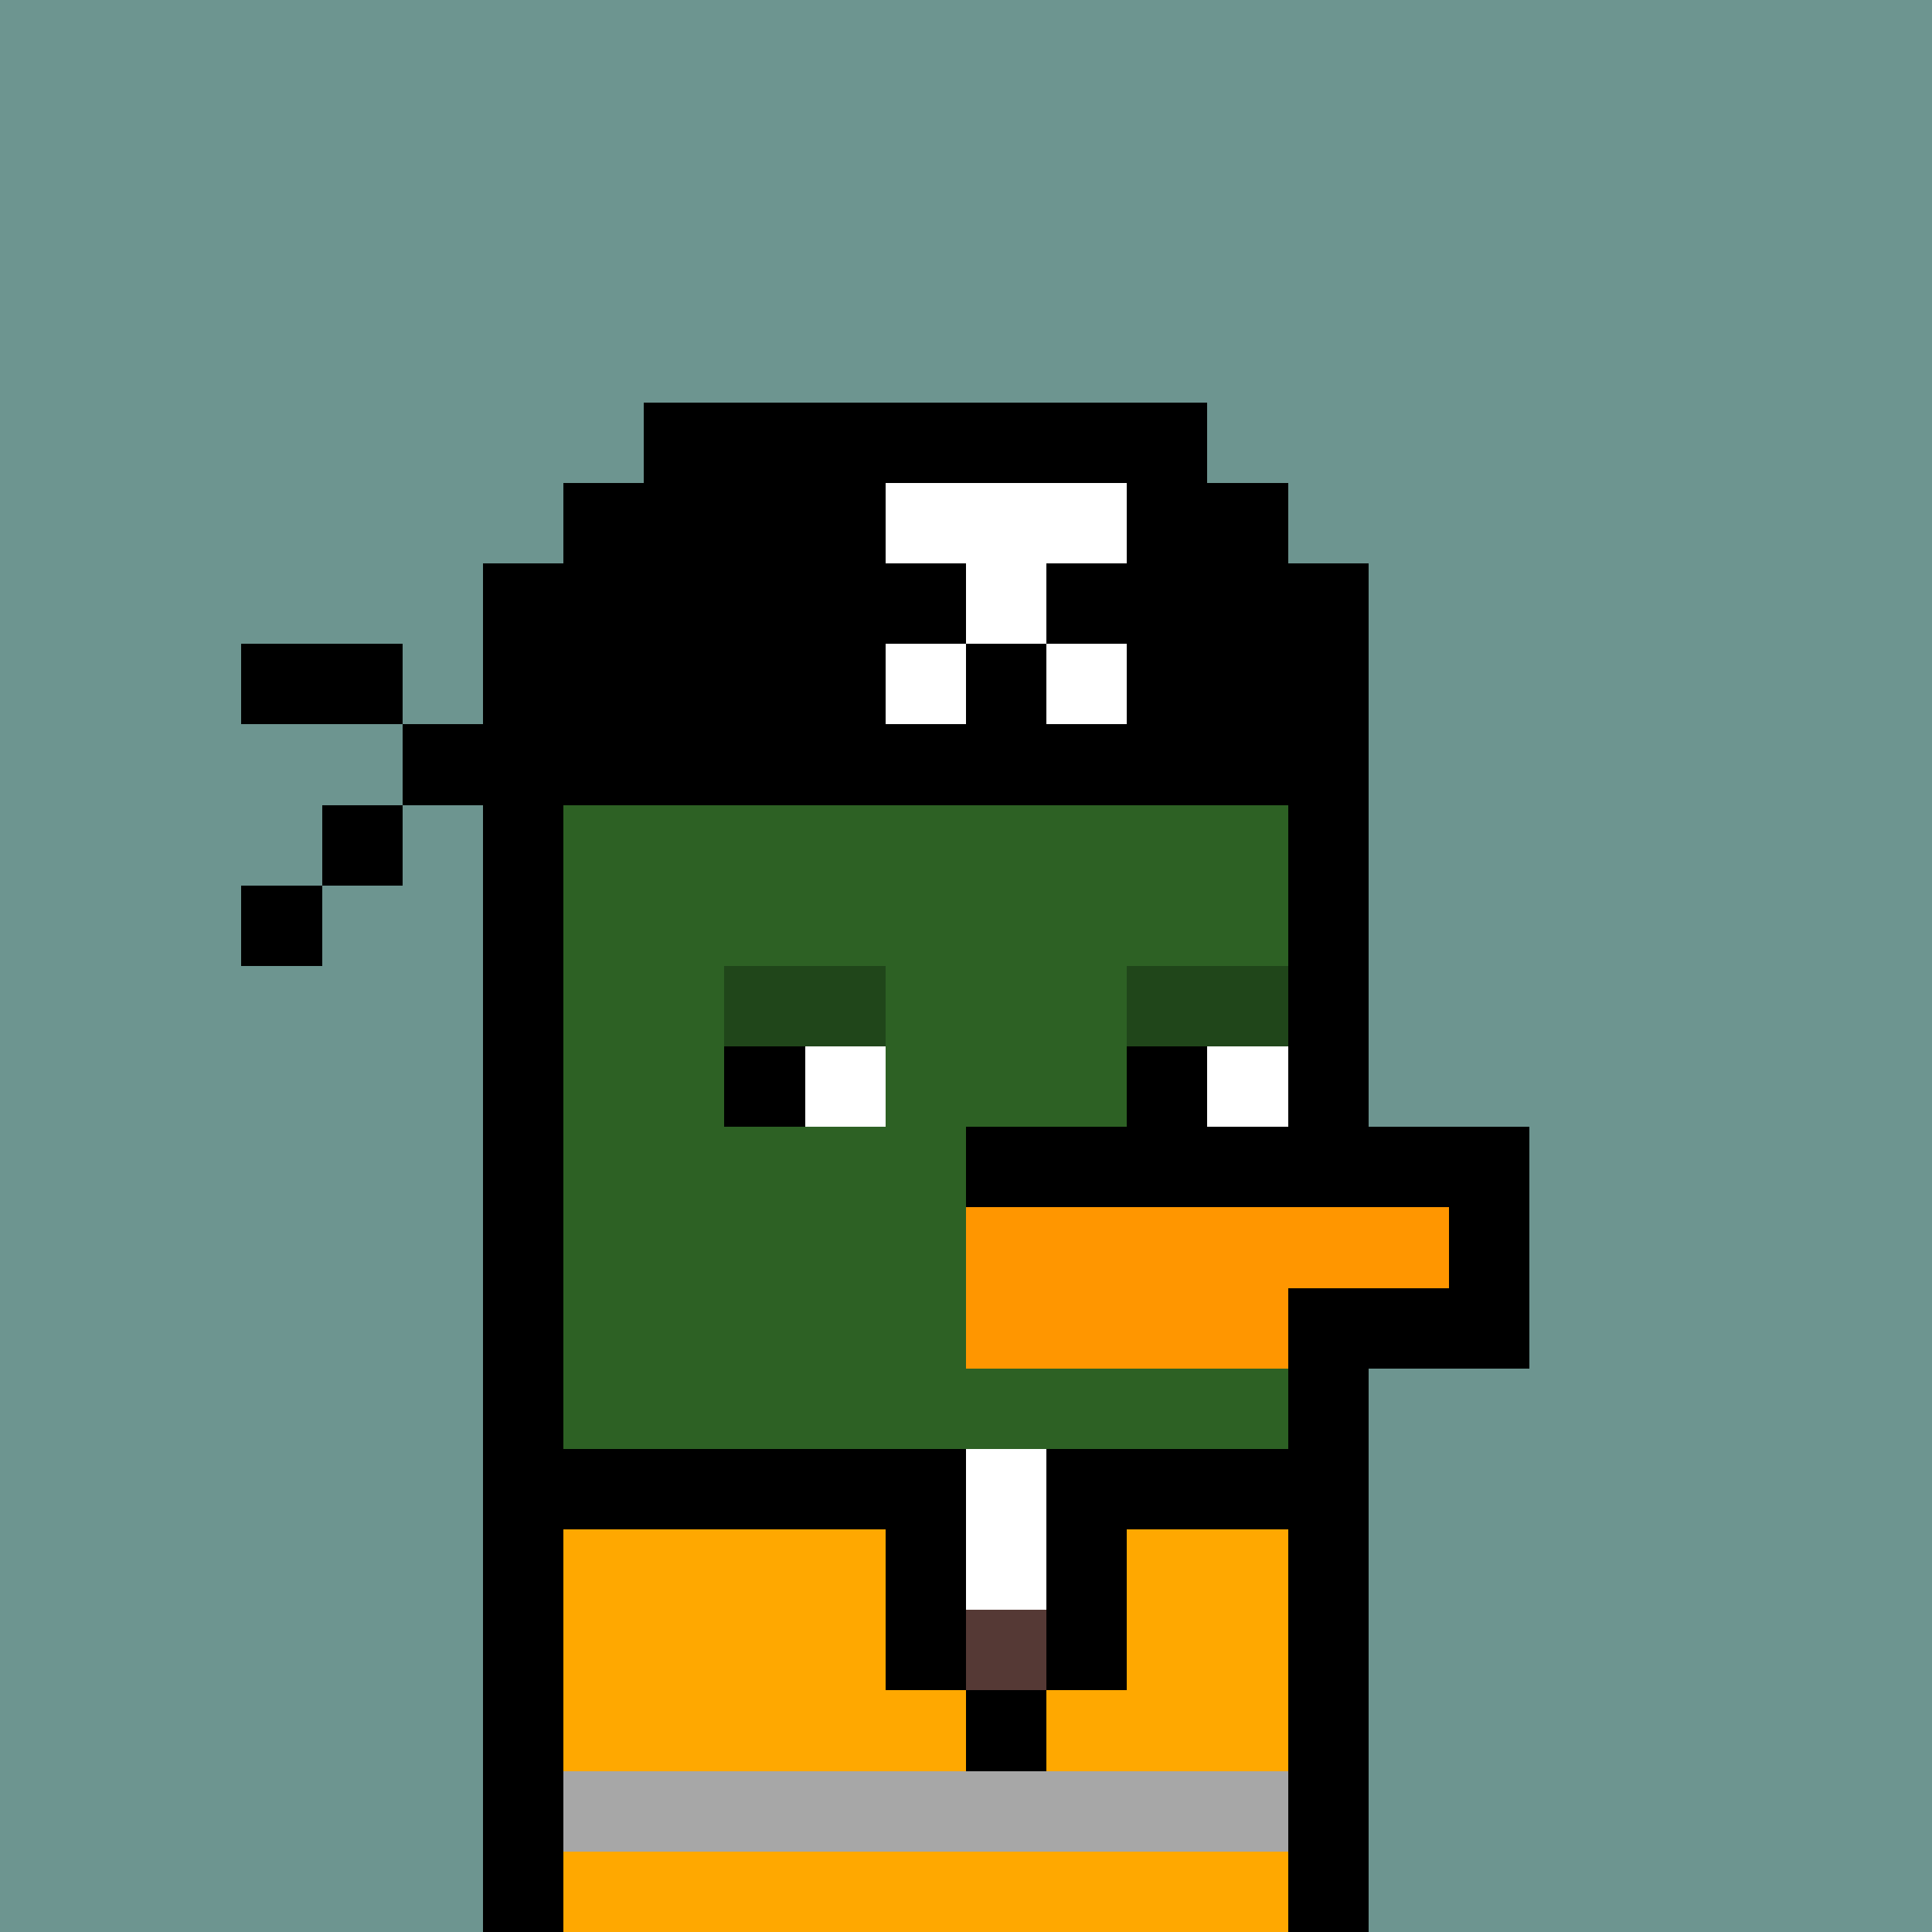 <svg xmlns="http://www.w3.org/2000/svg" version="1.1" viewBox="0 0 24 24"><rect x="0" y="0" width="24" height="24" shape-rendering="crispEdges" fill="#6d9590ff"/><rect x="8" y="5" width="7" height="1" shape-rendering="crispEdges" fill="#000000ff"/><rect x="7" y="6" width="4" height="1" shape-rendering="crispEdges" fill="#000000ff"/><rect x="11" y="6" width="3" height="1" shape-rendering="crispEdges" fill="#ffffffff"/><rect x="14" y="6" width="2" height="1" shape-rendering="crispEdges" fill="#000000ff"/><rect x="6" y="7" width="6" height="1" shape-rendering="crispEdges" fill="#000000ff"/><rect x="12" y="7" width="1" height="1" shape-rendering="crispEdges" fill="#ffffffff"/><rect x="13" y="7" width="4" height="1" shape-rendering="crispEdges" fill="#000000ff"/><rect x="3" y="8" width="2" height="1" shape-rendering="crispEdges" fill="#000000ff"/><rect x="6" y="8" width="5" height="1" shape-rendering="crispEdges" fill="#000000ff"/><rect x="11" y="8" width="1" height="1" shape-rendering="crispEdges" fill="#ffffffff"/><rect x="12" y="8" width="1" height="1" shape-rendering="crispEdges" fill="#000000ff"/><rect x="13" y="8" width="1" height="1" shape-rendering="crispEdges" fill="#ffffffff"/><rect x="14" y="8" width="3" height="1" shape-rendering="crispEdges" fill="#000000ff"/><rect x="5" y="9" width="12" height="1" shape-rendering="crispEdges" fill="#000000ff"/><rect x="4" y="10" width="1" height="1" shape-rendering="crispEdges" fill="#000000ff"/><rect x="6" y="10" width="1" height="1" shape-rendering="crispEdges" fill="#000000ff"/><rect x="7" y="10" width="9" height="1" shape-rendering="crispEdges" fill="#2d6124ff"/><rect x="16" y="10" width="1" height="1" shape-rendering="crispEdges" fill="#000000ff"/><rect x="3" y="11" width="1" height="1" shape-rendering="crispEdges" fill="#000000ff"/><rect x="6" y="11" width="1" height="1" shape-rendering="crispEdges" fill="#000000ff"/><rect x="7" y="11" width="9" height="1" shape-rendering="crispEdges" fill="#2d6124ff"/><rect x="16" y="11" width="1" height="1" shape-rendering="crispEdges" fill="#000000ff"/><rect x="6" y="12" width="1" height="1" shape-rendering="crispEdges" fill="#000000ff"/><rect x="7" y="12" width="2" height="1" shape-rendering="crispEdges" fill="#2d6124ff"/><rect x="9" y="12" width="2" height="1" shape-rendering="crispEdges" fill="#20461aff"/><rect x="11" y="12" width="3" height="1" shape-rendering="crispEdges" fill="#2d6124ff"/><rect x="14" y="12" width="2" height="1" shape-rendering="crispEdges" fill="#20461aff"/><rect x="16" y="12" width="1" height="1" shape-rendering="crispEdges" fill="#000000ff"/><rect x="6" y="13" width="1" height="1" shape-rendering="crispEdges" fill="#000000ff"/><rect x="7" y="13" width="2" height="1" shape-rendering="crispEdges" fill="#2d6124ff"/><rect x="9" y="13" width="1" height="1" shape-rendering="crispEdges" fill="#000000ff"/><rect x="10" y="13" width="1" height="1" shape-rendering="crispEdges" fill="#ffffffff"/><rect x="11" y="13" width="3" height="1" shape-rendering="crispEdges" fill="#2d6124ff"/><rect x="14" y="13" width="1" height="1" shape-rendering="crispEdges" fill="#000000ff"/><rect x="15" y="13" width="1" height="1" shape-rendering="crispEdges" fill="#ffffffff"/><rect x="16" y="13" width="1" height="1" shape-rendering="crispEdges" fill="#000000ff"/><rect x="6" y="14" width="1" height="1" shape-rendering="crispEdges" fill="#000000ff"/><rect x="7" y="14" width="5" height="1" shape-rendering="crispEdges" fill="#2d6124ff"/><rect x="12" y="14" width="7" height="1" shape-rendering="crispEdges" fill="#000000ff"/><rect x="6" y="15" width="1" height="1" shape-rendering="crispEdges" fill="#000000ff"/><rect x="7" y="15" width="5" height="1" shape-rendering="crispEdges" fill="#2d6124ff"/><rect x="12" y="15" width="6" height="1" shape-rendering="crispEdges" fill="#ff9600ff"/><rect x="18" y="15" width="1" height="1" shape-rendering="crispEdges" fill="#000000ff"/><rect x="6" y="16" width="1" height="1" shape-rendering="crispEdges" fill="#000000ff"/><rect x="7" y="16" width="5" height="1" shape-rendering="crispEdges" fill="#2d6124ff"/><rect x="12" y="16" width="4" height="1" shape-rendering="crispEdges" fill="#ff9600ff"/><rect x="16" y="16" width="3" height="1" shape-rendering="crispEdges" fill="#000000ff"/><rect x="6" y="17" width="1" height="1" shape-rendering="crispEdges" fill="#000000ff"/><rect x="7" y="17" width="9" height="1" shape-rendering="crispEdges" fill="#2d6124ff"/><rect x="16" y="17" width="1" height="1" shape-rendering="crispEdges" fill="#000000ff"/><rect x="6" y="18" width="6" height="1" shape-rendering="crispEdges" fill="#000000ff"/><rect x="12" y="18" width="1" height="1" shape-rendering="crispEdges" fill="#ffffffff"/><rect x="13" y="18" width="4" height="1" shape-rendering="crispEdges" fill="#000000ff"/><rect x="6" y="19" width="1" height="1" shape-rendering="crispEdges" fill="#000000ff"/><rect x="7" y="19" width="4" height="1" shape-rendering="crispEdges" fill="#ffa800ff"/><rect x="11" y="19" width="1" height="1" shape-rendering="crispEdges" fill="#000000ff"/><rect x="12" y="19" width="1" height="1" shape-rendering="crispEdges" fill="#ffffffff"/><rect x="13" y="19" width="1" height="1" shape-rendering="crispEdges" fill="#000000ff"/><rect x="14" y="19" width="2" height="1" shape-rendering="crispEdges" fill="#ffa800ff"/><rect x="16" y="19" width="1" height="1" shape-rendering="crispEdges" fill="#000000ff"/><rect x="6" y="20" width="1" height="1" shape-rendering="crispEdges" fill="#000000ff"/><rect x="7" y="20" width="4" height="1" shape-rendering="crispEdges" fill="#ffa800ff"/><rect x="11" y="20" width="1" height="1" shape-rendering="crispEdges" fill="#000000ff"/><rect x="12" y="20" width="1" height="1" shape-rendering="crispEdges" fill="#553935ff"/><rect x="13" y="20" width="1" height="1" shape-rendering="crispEdges" fill="#000000ff"/><rect x="14" y="20" width="2" height="1" shape-rendering="crispEdges" fill="#ffa800ff"/><rect x="16" y="20" width="1" height="1" shape-rendering="crispEdges" fill="#000000ff"/><rect x="6" y="21" width="1" height="1" shape-rendering="crispEdges" fill="#000000ff"/><rect x="7" y="21" width="5" height="1" shape-rendering="crispEdges" fill="#ffa800ff"/><rect x="12" y="21" width="1" height="1" shape-rendering="crispEdges" fill="#000000ff"/><rect x="13" y="21" width="3" height="1" shape-rendering="crispEdges" fill="#ffa800ff"/><rect x="16" y="21" width="1" height="1" shape-rendering="crispEdges" fill="#000000ff"/><rect x="6" y="22" width="1" height="1" shape-rendering="crispEdges" fill="#000000ff"/><rect x="7" y="22" width="9" height="1" shape-rendering="crispEdges" fill="#a7a7a7ff"/><rect x="16" y="22" width="1" height="1" shape-rendering="crispEdges" fill="#000000ff"/><rect x="6" y="23" width="1" height="1" shape-rendering="crispEdges" fill="#000000ff"/><rect x="7" y="23" width="9" height="1" shape-rendering="crispEdges" fill="#ffa800ff"/><rect x="16" y="23" width="1" height="1" shape-rendering="crispEdges" fill="#000000ff"/></svg>